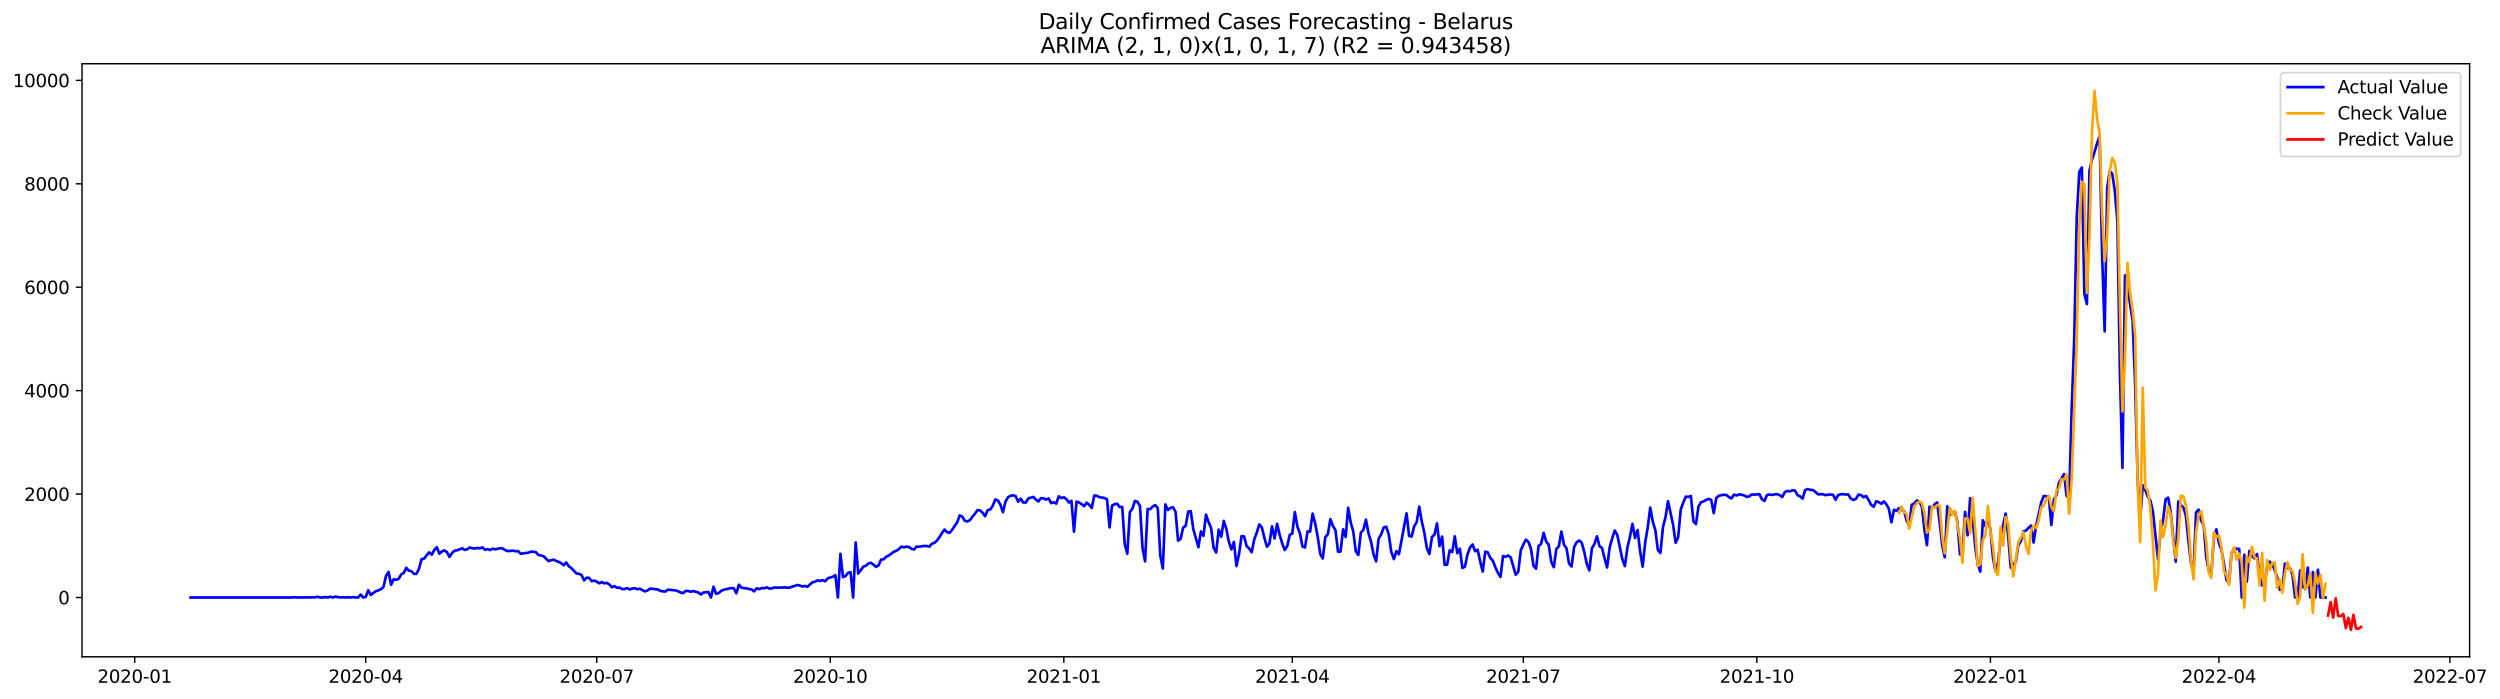 <?xml version="1.0" encoding="utf-8" standalone="no"?>
<!DOCTYPE svg PUBLIC "-//W3C//DTD SVG 1.1//EN"
  "http://www.w3.org/Graphics/SVG/1.1/DTD/svg11.dtd">
<svg xmlns:xlink="http://www.w3.org/1999/xlink" width="1402.268pt" height="392.274pt" viewBox="0 0 1402.268 392.274" xmlns="http://www.w3.org/2000/svg" version="1.1">
 <defs>
  <style type="text/css">*{stroke-linejoin: round; stroke-linecap: butt}</style>
 </defs>
 <g id="figure_1">
  <g id="patch_1">
   <path d="M 0 392.274 
L 1402.268 392.274 
L 1402.268 0 
L 0 0 
z
" style="fill: #ffffff"/>
  </g>
  <g id="axes_1">
   <g id="patch_2">
    <path d="M 46.013 368.396 
L 1385.213 368.396 
L 1385.213 35.755 
L 46.013 35.755 
z
" style="fill: #ffffff"/>
   </g>
   <g id="matplotlib.axis_1">
    <g id="xtick_1">
     <g id="line2d_1">
      <defs>
       <path id="m3633296c41" d="M 0 0 
L 0 3.5 
" style="stroke: #000000; stroke-width: 0.8"/>
      </defs>
      <g>
       <use xlink:href="#m3633296c41" x="75.559" y="368.396" style="stroke: #000000; stroke-width: 0.8"/>
      </g>
     </g>
     <g id="text_1">
      <!-- 2020-01 -->
      <g transform="translate(54.668 382.994)scale(0.1 -0.1)">
       <defs>
        <path id="DejaVuSans-32" d="M 1228 531 
L 3431 531 
L 3431 0 
L 469 0 
L 469 531 
Q 828 903 1448 1529 
Q 2069 2156 2228 2338 
Q 2531 2678 2651 2914 
Q 2772 3150 2772 3378 
Q 2772 3750 2511 3984 
Q 2250 4219 1831 4219 
Q 1534 4219 1204 4116 
Q 875 4013 500 3803 
L 500 4441 
Q 881 4594 1212 4672 
Q 1544 4750 1819 4750 
Q 2544 4750 2975 4387 
Q 3406 4025 3406 3419 
Q 3406 3131 3298 2873 
Q 3191 2616 2906 2266 
Q 2828 2175 2409 1742 
Q 1991 1309 1228 531 
z
" transform="scale(0.016)"/>
        <path id="DejaVuSans-30" d="M 2034 4250 
Q 1547 4250 1301 3770 
Q 1056 3291 1056 2328 
Q 1056 1369 1301 889 
Q 1547 409 2034 409 
Q 2525 409 2770 889 
Q 3016 1369 3016 2328 
Q 3016 3291 2770 3770 
Q 2525 4250 2034 4250 
z
M 2034 4750 
Q 2819 4750 3233 4129 
Q 3647 3509 3647 2328 
Q 3647 1150 3233 529 
Q 2819 -91 2034 -91 
Q 1250 -91 836 529 
Q 422 1150 422 2328 
Q 422 3509 836 4129 
Q 1250 4750 2034 4750 
z
" transform="scale(0.016)"/>
        <path id="DejaVuSans-2d" d="M 313 2009 
L 1997 2009 
L 1997 1497 
L 313 1497 
L 313 2009 
z
" transform="scale(0.016)"/>
        <path id="DejaVuSans-31" d="M 794 531 
L 1825 531 
L 1825 4091 
L 703 3866 
L 703 4441 
L 1819 4666 
L 2450 4666 
L 2450 531 
L 3481 531 
L 3481 0 
L 794 0 
L 794 531 
z
" transform="scale(0.016)"/>
       </defs>
       <use xlink:href="#DejaVuSans-32"/>
       <use xlink:href="#DejaVuSans-30" x="63.623"/>
       <use xlink:href="#DejaVuSans-32" x="127.246"/>
       <use xlink:href="#DejaVuSans-30" x="190.869"/>
       <use xlink:href="#DejaVuSans-2d" x="254.492"/>
       <use xlink:href="#DejaVuSans-30" x="290.576"/>
       <use xlink:href="#DejaVuSans-31" x="354.199"/>
      </g>
     </g>
    </g>
    <g id="xtick_2">
     <g id="line2d_2">
      <g>
       <use xlink:href="#m3633296c41" x="205.136" y="368.396" style="stroke: #000000; stroke-width: 0.8"/>
      </g>
     </g>
     <g id="text_2">
      <!-- 2020-04 -->
      <g transform="translate(184.245 382.994)scale(0.1 -0.1)">
       <defs>
        <path id="DejaVuSans-34" d="M 2419 4116 
L 825 1625 
L 2419 1625 
L 2419 4116 
z
M 2253 4666 
L 3047 4666 
L 3047 1625 
L 3713 1625 
L 3713 1100 
L 3047 1100 
L 3047 0 
L 2419 0 
L 2419 1100 
L 313 1100 
L 313 1709 
L 2253 4666 
z
" transform="scale(0.016)"/>
       </defs>
       <use xlink:href="#DejaVuSans-32"/>
       <use xlink:href="#DejaVuSans-30" x="63.623"/>
       <use xlink:href="#DejaVuSans-32" x="127.246"/>
       <use xlink:href="#DejaVuSans-30" x="190.869"/>
       <use xlink:href="#DejaVuSans-2d" x="254.492"/>
       <use xlink:href="#DejaVuSans-30" x="290.576"/>
       <use xlink:href="#DejaVuSans-34" x="354.199"/>
      </g>
     </g>
    </g>
    <g id="xtick_3">
     <g id="line2d_3">
      <g>
       <use xlink:href="#m3633296c41" x="334.713" y="368.396" style="stroke: #000000; stroke-width: 0.8"/>
      </g>
     </g>
     <g id="text_3">
      <!-- 2020-07 -->
      <g transform="translate(313.822 382.994)scale(0.1 -0.1)">
       <defs>
        <path id="DejaVuSans-37" d="M 525 4666 
L 3525 4666 
L 3525 4397 
L 1831 0 
L 1172 0 
L 2766 4134 
L 525 4134 
L 525 4666 
z
" transform="scale(0.016)"/>
       </defs>
       <use xlink:href="#DejaVuSans-32"/>
       <use xlink:href="#DejaVuSans-30" x="63.623"/>
       <use xlink:href="#DejaVuSans-32" x="127.246"/>
       <use xlink:href="#DejaVuSans-30" x="190.869"/>
       <use xlink:href="#DejaVuSans-2d" x="254.492"/>
       <use xlink:href="#DejaVuSans-30" x="290.576"/>
       <use xlink:href="#DejaVuSans-37" x="354.199"/>
      </g>
     </g>
    </g>
    <g id="xtick_4">
     <g id="line2d_4">
      <g>
       <use xlink:href="#m3633296c41" x="465.714" y="368.396" style="stroke: #000000; stroke-width: 0.8"/>
      </g>
     </g>
     <g id="text_4">
      <!-- 2020-10 -->
      <g transform="translate(444.823 382.994)scale(0.1 -0.1)">
       <use xlink:href="#DejaVuSans-32"/>
       <use xlink:href="#DejaVuSans-30" x="63.623"/>
       <use xlink:href="#DejaVuSans-32" x="127.246"/>
       <use xlink:href="#DejaVuSans-30" x="190.869"/>
       <use xlink:href="#DejaVuSans-2d" x="254.492"/>
       <use xlink:href="#DejaVuSans-31" x="290.576"/>
       <use xlink:href="#DejaVuSans-30" x="354.199"/>
      </g>
     </g>
    </g>
    <g id="xtick_5">
     <g id="line2d_5">
      <g>
       <use xlink:href="#m3633296c41" x="596.715" y="368.396" style="stroke: #000000; stroke-width: 0.8"/>
      </g>
     </g>
     <g id="text_5">
      <!-- 2021-01 -->
      <g transform="translate(575.823 382.994)scale(0.1 -0.1)">
       <use xlink:href="#DejaVuSans-32"/>
       <use xlink:href="#DejaVuSans-30" x="63.623"/>
       <use xlink:href="#DejaVuSans-32" x="127.246"/>
       <use xlink:href="#DejaVuSans-31" x="190.869"/>
       <use xlink:href="#DejaVuSans-2d" x="254.492"/>
       <use xlink:href="#DejaVuSans-30" x="290.576"/>
       <use xlink:href="#DejaVuSans-31" x="354.199"/>
      </g>
     </g>
    </g>
    <g id="xtick_6">
     <g id="line2d_6">
      <g>
       <use xlink:href="#m3633296c41" x="724.868" y="368.396" style="stroke: #000000; stroke-width: 0.8"/>
      </g>
     </g>
     <g id="text_6">
      <!-- 2021-04 -->
      <g transform="translate(703.977 382.994)scale(0.1 -0.1)">
       <use xlink:href="#DejaVuSans-32"/>
       <use xlink:href="#DejaVuSans-30" x="63.623"/>
       <use xlink:href="#DejaVuSans-32" x="127.246"/>
       <use xlink:href="#DejaVuSans-31" x="190.869"/>
       <use xlink:href="#DejaVuSans-2d" x="254.492"/>
       <use xlink:href="#DejaVuSans-30" x="290.576"/>
       <use xlink:href="#DejaVuSans-34" x="354.199"/>
      </g>
     </g>
    </g>
    <g id="xtick_7">
     <g id="line2d_7">
      <g>
       <use xlink:href="#m3633296c41" x="854.445" y="368.396" style="stroke: #000000; stroke-width: 0.8"/>
      </g>
     </g>
     <g id="text_7">
      <!-- 2021-07 -->
      <g transform="translate(833.554 382.994)scale(0.1 -0.1)">
       <use xlink:href="#DejaVuSans-32"/>
       <use xlink:href="#DejaVuSans-30" x="63.623"/>
       <use xlink:href="#DejaVuSans-32" x="127.246"/>
       <use xlink:href="#DejaVuSans-31" x="190.869"/>
       <use xlink:href="#DejaVuSans-2d" x="254.492"/>
       <use xlink:href="#DejaVuSans-30" x="290.576"/>
       <use xlink:href="#DejaVuSans-37" x="354.199"/>
      </g>
     </g>
    </g>
    <g id="xtick_8">
     <g id="line2d_8">
      <g>
       <use xlink:href="#m3633296c41" x="985.446" y="368.396" style="stroke: #000000; stroke-width: 0.8"/>
      </g>
     </g>
     <g id="text_8">
      <!-- 2021-10 -->
      <g transform="translate(964.555 382.994)scale(0.1 -0.1)">
       <use xlink:href="#DejaVuSans-32"/>
       <use xlink:href="#DejaVuSans-30" x="63.623"/>
       <use xlink:href="#DejaVuSans-32" x="127.246"/>
       <use xlink:href="#DejaVuSans-31" x="190.869"/>
       <use xlink:href="#DejaVuSans-2d" x="254.492"/>
       <use xlink:href="#DejaVuSans-31" x="290.576"/>
       <use xlink:href="#DejaVuSans-30" x="354.199"/>
      </g>
     </g>
    </g>
    <g id="xtick_9">
     <g id="line2d_9">
      <g>
       <use xlink:href="#m3633296c41" x="1116.447" y="368.396" style="stroke: #000000; stroke-width: 0.8"/>
      </g>
     </g>
     <g id="text_9">
      <!-- 2022-01 -->
      <g transform="translate(1095.556 382.994)scale(0.1 -0.1)">
       <use xlink:href="#DejaVuSans-32"/>
       <use xlink:href="#DejaVuSans-30" x="63.623"/>
       <use xlink:href="#DejaVuSans-32" x="127.246"/>
       <use xlink:href="#DejaVuSans-32" x="190.869"/>
       <use xlink:href="#DejaVuSans-2d" x="254.492"/>
       <use xlink:href="#DejaVuSans-30" x="290.576"/>
       <use xlink:href="#DejaVuSans-31" x="354.199"/>
      </g>
     </g>
    </g>
    <g id="xtick_10">
     <g id="line2d_10">
      <g>
       <use xlink:href="#m3633296c41" x="1244.6" y="368.396" style="stroke: #000000; stroke-width: 0.8"/>
      </g>
     </g>
     <g id="text_10">
      <!-- 2022-04 -->
      <g transform="translate(1223.709 382.994)scale(0.1 -0.1)">
       <use xlink:href="#DejaVuSans-32"/>
       <use xlink:href="#DejaVuSans-30" x="63.623"/>
       <use xlink:href="#DejaVuSans-32" x="127.246"/>
       <use xlink:href="#DejaVuSans-32" x="190.869"/>
       <use xlink:href="#DejaVuSans-2d" x="254.492"/>
       <use xlink:href="#DejaVuSans-30" x="290.576"/>
       <use xlink:href="#DejaVuSans-34" x="354.199"/>
      </g>
     </g>
    </g>
    <g id="xtick_11">
     <g id="line2d_11">
      <g>
       <use xlink:href="#m3633296c41" x="1374.177" y="368.396" style="stroke: #000000; stroke-width: 0.8"/>
      </g>
     </g>
     <g id="text_11">
      <!-- 2022-07 -->
      <g transform="translate(1353.286 382.994)scale(0.1 -0.1)">
       <use xlink:href="#DejaVuSans-32"/>
       <use xlink:href="#DejaVuSans-30" x="63.623"/>
       <use xlink:href="#DejaVuSans-32" x="127.246"/>
       <use xlink:href="#DejaVuSans-32" x="190.869"/>
       <use xlink:href="#DejaVuSans-2d" x="254.492"/>
       <use xlink:href="#DejaVuSans-30" x="290.576"/>
       <use xlink:href="#DejaVuSans-37" x="354.199"/>
      </g>
     </g>
    </g>
   </g>
   <g id="matplotlib.axis_2">
    <g id="ytick_1">
     <g id="line2d_12">
      <defs>
       <path id="md014b5816e" d="M 0 0 
L -3.5 0 
" style="stroke: #000000; stroke-width: 0.8"/>
      </defs>
      <g>
       <use xlink:href="#md014b5816e" x="46.013" y="335.143" style="stroke: #000000; stroke-width: 0.8"/>
      </g>
     </g>
     <g id="text_12">
      <!-- 0 -->
      <g transform="translate(32.65 338.943)scale(0.1 -0.1)">
       <use xlink:href="#DejaVuSans-30"/>
      </g>
     </g>
    </g>
    <g id="ytick_2">
     <g id="line2d_13">
      <g>
       <use xlink:href="#md014b5816e" x="46.013" y="277.131" style="stroke: #000000; stroke-width: 0.8"/>
      </g>
     </g>
     <g id="text_13">
      <!-- 2000 -->
      <g transform="translate(13.562 280.93)scale(0.1 -0.1)">
       <use xlink:href="#DejaVuSans-32"/>
       <use xlink:href="#DejaVuSans-30" x="63.623"/>
       <use xlink:href="#DejaVuSans-30" x="127.246"/>
       <use xlink:href="#DejaVuSans-30" x="190.869"/>
      </g>
     </g>
    </g>
    <g id="ytick_3">
     <g id="line2d_14">
      <g>
       <use xlink:href="#md014b5816e" x="46.013" y="219.118" style="stroke: #000000; stroke-width: 0.8"/>
      </g>
     </g>
     <g id="text_14">
      <!-- 4000 -->
      <g transform="translate(13.562 222.917)scale(0.1 -0.1)">
       <use xlink:href="#DejaVuSans-34"/>
       <use xlink:href="#DejaVuSans-30" x="63.623"/>
       <use xlink:href="#DejaVuSans-30" x="127.246"/>
       <use xlink:href="#DejaVuSans-30" x="190.869"/>
      </g>
     </g>
    </g>
    <g id="ytick_4">
     <g id="line2d_15">
      <g>
       <use xlink:href="#md014b5816e" x="46.013" y="161.105" style="stroke: #000000; stroke-width: 0.8"/>
      </g>
     </g>
     <g id="text_15">
      <!-- 6000 -->
      <g transform="translate(13.562 164.905)scale(0.1 -0.1)">
       <defs>
        <path id="DejaVuSans-36" d="M 2113 2584 
Q 1688 2584 1439 2293 
Q 1191 2003 1191 1497 
Q 1191 994 1439 701 
Q 1688 409 2113 409 
Q 2538 409 2786 701 
Q 3034 994 3034 1497 
Q 3034 2003 2786 2293 
Q 2538 2584 2113 2584 
z
M 3366 4563 
L 3366 3988 
Q 3128 4100 2886 4159 
Q 2644 4219 2406 4219 
Q 1781 4219 1451 3797 
Q 1122 3375 1075 2522 
Q 1259 2794 1537 2939 
Q 1816 3084 2150 3084 
Q 2853 3084 3261 2657 
Q 3669 2231 3669 1497 
Q 3669 778 3244 343 
Q 2819 -91 2113 -91 
Q 1303 -91 875 529 
Q 447 1150 447 2328 
Q 447 3434 972 4092 
Q 1497 4750 2381 4750 
Q 2619 4750 2861 4703 
Q 3103 4656 3366 4563 
z
" transform="scale(0.016)"/>
       </defs>
       <use xlink:href="#DejaVuSans-36"/>
       <use xlink:href="#DejaVuSans-30" x="63.623"/>
       <use xlink:href="#DejaVuSans-30" x="127.246"/>
       <use xlink:href="#DejaVuSans-30" x="190.869"/>
      </g>
     </g>
    </g>
    <g id="ytick_5">
     <g id="line2d_16">
      <g>
       <use xlink:href="#md014b5816e" x="46.013" y="103.093" style="stroke: #000000; stroke-width: 0.8"/>
      </g>
     </g>
     <g id="text_16">
      <!-- 8000 -->
      <g transform="translate(13.562 106.892)scale(0.1 -0.1)">
       <defs>
        <path id="DejaVuSans-38" d="M 2034 2216 
Q 1584 2216 1326 1975 
Q 1069 1734 1069 1313 
Q 1069 891 1326 650 
Q 1584 409 2034 409 
Q 2484 409 2743 651 
Q 3003 894 3003 1313 
Q 3003 1734 2745 1975 
Q 2488 2216 2034 2216 
z
M 1403 2484 
Q 997 2584 770 2862 
Q 544 3141 544 3541 
Q 544 4100 942 4425 
Q 1341 4750 2034 4750 
Q 2731 4750 3128 4425 
Q 3525 4100 3525 3541 
Q 3525 3141 3298 2862 
Q 3072 2584 2669 2484 
Q 3125 2378 3379 2068 
Q 3634 1759 3634 1313 
Q 3634 634 3220 271 
Q 2806 -91 2034 -91 
Q 1263 -91 848 271 
Q 434 634 434 1313 
Q 434 1759 690 2068 
Q 947 2378 1403 2484 
z
M 1172 3481 
Q 1172 3119 1398 2916 
Q 1625 2713 2034 2713 
Q 2441 2713 2670 2916 
Q 2900 3119 2900 3481 
Q 2900 3844 2670 4047 
Q 2441 4250 2034 4250 
Q 1625 4250 1398 4047 
Q 1172 3844 1172 3481 
z
" transform="scale(0.016)"/>
       </defs>
       <use xlink:href="#DejaVuSans-38"/>
       <use xlink:href="#DejaVuSans-30" x="63.623"/>
       <use xlink:href="#DejaVuSans-30" x="127.246"/>
       <use xlink:href="#DejaVuSans-30" x="190.869"/>
      </g>
     </g>
    </g>
    <g id="ytick_6">
     <g id="line2d_17">
      <g>
       <use xlink:href="#md014b5816e" x="46.013" y="45.08" style="stroke: #000000; stroke-width: 0.8"/>
      </g>
     </g>
     <g id="text_17">
      <!-- 10000 -->
      <g transform="translate(7.2 48.879)scale(0.1 -0.1)">
       <use xlink:href="#DejaVuSans-31"/>
       <use xlink:href="#DejaVuSans-30" x="63.623"/>
       <use xlink:href="#DejaVuSans-30" x="127.246"/>
       <use xlink:href="#DejaVuSans-30" x="190.869"/>
       <use xlink:href="#DejaVuSans-30" x="254.492"/>
      </g>
     </g>
    </g>
   </g>
   <g id="line2d_18">
    <path d="M 106.885 335.143 
L 163.842 335.143 
L 165.266 334.998 
L 166.69 335.143 
L 176.657 335.056 
L 178.081 334.708 
L 179.505 335.143 
L 180.929 335.143 
L 182.353 334.882 
L 183.777 335.143 
L 185.201 334.708 
L 186.625 335.143 
L 188.049 334.621 
L 189.473 334.94 
L 190.897 335.143 
L 192.321 334.998 
L 193.745 335.143 
L 195.168 334.998 
L 196.592 335.143 
L 198.016 334.911 
L 199.44 335.143 
L 200.864 335.143 
L 202.288 333.461 
L 203.712 335.143 
L 205.136 334.824 
L 206.56 331.054 
L 207.984 333.78 
L 209.408 332.562 
L 210.832 331.605 
L 212.256 331.141 
L 213.679 330.473 
L 215.103 329.197 
L 216.527 322.961 
L 217.951 320.785 
L 219.375 328.037 
L 220.799 324.933 
L 222.223 325.252 
L 223.647 324.643 
L 225.071 322.178 
L 226.495 321.336 
L 227.919 318.465 
L 229.343 320.118 
L 230.767 320.35 
L 232.19 321.888 
L 233.614 321.83 
L 235.038 318.958 
L 236.462 313.65 
L 237.886 313.36 
L 239.31 311.445 
L 240.734 309.821 
L 242.158 311.184 
L 243.582 308.487 
L 245.006 306.92 
L 246.43 310.604 
L 247.854 309.328 
L 249.278 308.719 
L 250.701 309.705 
L 252.125 312.403 
L 253.549 310.169 
L 254.973 308.893 
L 256.397 308.661 
L 259.245 307.558 
L 260.669 308.429 
L 262.093 308.081 
L 263.517 307.094 
L 264.941 307.529 
L 266.365 307.674 
L 267.789 307.355 
L 269.212 307.558 
L 270.636 307.036 
L 272.06 308.4 
L 273.484 307.994 
L 274.908 308.516 
L 276.332 307.733 
L 277.756 308.11 
L 279.18 307.849 
L 280.604 307.471 
L 282.028 307.703 
L 283.452 308.603 
L 284.876 309.125 
L 287.724 308.864 
L 289.147 309.212 
L 290.571 309.096 
L 291.995 310.575 
L 293.419 310.43 
L 294.843 310.169 
L 296.267 310.053 
L 297.691 309.415 
L 300.539 309.647 
L 301.963 311.271 
L 304.811 311.909 
L 307.658 314.723 
L 309.082 314.23 
L 310.506 313.911 
L 311.93 314.636 
L 313.354 315.158 
L 314.778 315.912 
L 316.202 317.015 
L 317.626 315.535 
L 319.05 317.653 
L 320.474 318.639 
L 323.322 321.685 
L 324.746 321.859 
L 326.169 322.468 
L 327.593 325.542 
L 329.017 324.063 
L 330.441 324.121 
L 331.865 326.006 
L 333.289 325.629 
L 334.713 326.268 
L 336.137 327.196 
L 337.561 326.471 
L 338.985 327.225 
L 340.409 326.906 
L 341.833 327.892 
L 343.257 329.371 
L 344.68 328.733 
L 346.104 329.719 
L 347.528 329.545 
L 348.952 330.415 
L 350.376 330.357 
L 351.8 329.864 
L 353.224 330.648 
L 354.648 330.096 
L 356.072 329.922 
L 357.496 330.531 
L 358.92 330.183 
L 360.344 331.025 
L 361.768 331.721 
L 363.191 331.228 
L 364.615 330.125 
L 368.887 330.618 
L 370.311 331.373 
L 371.735 331.692 
L 373.159 331.808 
L 374.583 330.735 
L 378.855 331.141 
L 380.279 331.634 
L 381.702 332.272 
L 383.126 332.707 
L 384.55 331.489 
L 385.974 331.46 
L 387.398 331.924 
L 388.822 331.547 
L 391.67 332.33 
L 393.094 333.461 
L 394.518 332.33 
L 397.366 332.098 
L 398.79 335.143 
L 400.213 329.11 
L 401.637 333.026 
L 403.061 332.707 
L 404.485 331.431 
L 405.909 330.822 
L 410.181 329.835 
L 411.605 330.009 
L 413.029 332.765 
L 414.453 327.979 
L 415.877 329.603 
L 417.301 329.893 
L 418.724 330.009 
L 420.148 330.386 
L 421.572 330.618 
L 422.996 331.692 
L 424.42 329.951 
L 425.844 330.473 
L 427.268 329.835 
L 428.692 329.98 
L 430.116 329.458 
L 431.54 330.154 
L 432.964 330.009 
L 434.388 329.516 
L 435.812 329.661 
L 437.235 329.545 
L 438.659 329.603 
L 440.083 329.4 
L 441.507 329.719 
L 442.931 329.574 
L 444.355 329.023 
L 445.779 328.646 
L 447.203 328.095 
L 448.627 328.443 
L 450.051 328.965 
L 451.475 328.646 
L 452.899 329.168 
L 454.323 327.805 
L 455.746 326.616 
L 457.17 326.268 
L 458.594 325.513 
L 460.018 325.861 
L 461.442 325.368 
L 462.866 326.035 
L 464.29 324.382 
L 467.138 323.483 
L 468.562 322.642 
L 469.986 335.143 
L 471.41 310.662 
L 472.834 323.715 
L 474.257 323.106 
L 475.681 321.307 
L 477.105 320.959 
L 478.529 335.143 
L 479.953 304.31 
L 481.377 321.685 
L 482.801 319.886 
L 484.225 317.827 
L 485.649 317.363 
L 487.073 316.057 
L 488.497 315.68 
L 489.921 316.724 
L 491.345 317.972 
L 492.768 317.189 
L 494.192 313.882 
L 495.616 313.737 
L 497.04 312.316 
L 498.464 311.619 
L 499.888 310.633 
L 501.312 309.502 
L 502.736 308.98 
L 504.16 307.994 
L 505.584 306.601 
L 507.008 307.007 
L 508.432 306.63 
L 509.856 306.804 
L 511.279 307.849 
L 512.703 308.197 
L 514.127 306.601 
L 515.551 306.659 
L 518.399 306.224 
L 519.823 306.253 
L 521.247 306.63 
L 522.671 305.035 
L 524.095 304.484 
L 525.519 303.295 
L 526.943 301.293 
L 528.367 298.944 
L 529.79 297 
L 531.214 298.508 
L 532.638 298.857 
L 534.062 297.174 
L 536.91 292.881 
L 538.334 289.081 
L 539.758 289.778 
L 541.182 292.127 
L 542.606 292.475 
L 544.03 291.75 
L 545.454 289.807 
L 546.878 288.124 
L 548.301 286.094 
L 549.725 286.297 
L 551.149 287.602 
L 552.573 289.546 
L 553.997 286.152 
L 555.421 285.804 
L 556.845 283.686 
L 558.269 280.147 
L 559.693 280.67 
L 561.117 283.048 
L 562.541 287.312 
L 563.965 281.453 
L 565.389 278.9 
L 566.812 278.088 
L 568.236 277.856 
L 569.66 278.262 
L 571.084 281.395 
L 572.508 279.712 
L 573.932 281.83 
L 575.356 281.946 
L 576.78 279.538 
L 579.628 278.755 
L 581.052 280.234 
L 582.476 281.25 
L 583.9 279.393 
L 585.324 279.538 
L 586.747 280.234 
L 588.171 279.567 
L 589.595 282.207 
L 591.019 281.743 
L 592.443 282.468 
L 593.867 278.378 
L 595.291 279.364 
L 596.715 278.9 
L 598.139 279.973 
L 599.563 281.859 
L 600.987 280.931 
L 602.411 298.218 
L 603.835 281.366 
L 605.258 281.83 
L 606.682 282.787 
L 608.106 283.889 
L 609.53 281.975 
L 610.954 283.164 
L 612.378 284.934 
L 613.802 277.943 
L 615.226 278.088 
L 616.65 278.842 
L 619.498 279.335 
L 620.922 280.06 
L 622.346 295.811 
L 623.769 283.57 
L 625.193 282.816 
L 626.617 282.555 
L 628.041 284.44 
L 629.465 284.324 
L 630.889 305.441 
L 632.313 310.575 
L 633.737 287.254 
L 635.161 285.311 
L 636.585 280.989 
L 638.009 281.424 
L 639.433 283.918 
L 640.857 307.326 
L 642.28 314.868 
L 643.704 285.514 
L 645.128 285.601 
L 646.552 284.121 
L 647.976 283.309 
L 649.4 284.905 
L 650.824 311.706 
L 652.248 318.871 
L 653.672 282.961 
L 655.096 286.065 
L 656.52 284.876 
L 657.944 284.527 
L 659.368 287.051 
L 660.791 303.237 
L 662.215 302.25 
L 663.639 295.927 
L 665.063 294.941 
L 666.487 286.906 
L 667.911 286.761 
L 669.335 296.797 
L 672.183 306.949 
L 673.607 298.044 
L 675.031 300.597 
L 676.455 288.675 
L 677.879 292.823 
L 679.302 296.072 
L 680.726 307.268 
L 682.15 309.937 
L 683.574 297.116 
L 684.998 301.09 
L 686.422 292.156 
L 687.846 296.594 
L 689.27 303.846 
L 690.694 308.168 
L 692.118 304.02 
L 693.542 317.479 
L 694.966 310.865 
L 696.39 300.742 
L 697.813 300.858 
L 699.237 306.282 
L 700.661 307.674 
L 702.085 309.734 
L 703.509 302.54 
L 704.933 298.77 
L 706.357 294.129 
L 707.781 295.84 
L 709.205 301.728 
L 710.629 306.63 
L 712.053 304.803 
L 713.477 295.173 
L 714.901 302.047 
L 716.324 293.809 
L 717.748 299.959 
L 719.172 304.687 
L 720.596 308.516 
L 722.02 306.282 
L 723.444 299.959 
L 724.868 299.292 
L 726.292 287.254 
L 727.716 295.376 
L 729.14 299.205 
L 730.564 306.543 
L 731.988 307.065 
L 733.412 298.073 
L 734.835 298.247 
L 736.259 288.095 
L 737.683 293.577 
L 739.107 301.061 
L 740.531 310.691 
L 741.955 313.273 
L 743.379 301.322 
L 744.803 299.698 
L 746.227 291.17 
L 747.651 294.999 
L 749.075 297.435 
L 750.499 309.415 
L 751.923 309.386 
L 753.346 296.913 
L 754.77 301.206 
L 756.194 284.817 
L 757.618 292.997 
L 759.042 298.131 
L 760.466 309.154 
L 761.89 311.271 
L 763.314 298.741 
L 764.738 297.174 
L 766.162 291.489 
L 767.586 299.06 
L 769.01 303.788 
L 770.434 310.952 
L 771.857 314.926 
L 773.281 302.134 
L 774.705 299.785 
L 776.129 295.869 
L 777.553 295.434 
L 778.977 299.93 
L 780.401 309.647 
L 781.825 313.621 
L 783.249 309.154 
L 784.673 310.865 
L 787.521 295.608 
L 788.945 287.95 
L 790.368 300.597 
L 791.792 300.945 
L 793.216 295.173 
L 794.64 292.881 
L 796.064 284.208 
L 797.488 292.475 
L 798.912 298.828 
L 800.336 307.5 
L 801.76 310.778 
L 803.184 301.235 
L 804.608 299.872 
L 806.032 293.548 
L 807.456 306.369 
L 808.879 300.974 
L 810.303 316.811 
L 811.727 316.695 
L 813.151 308.603 
L 814.575 309.647 
L 815.999 300.829 
L 817.423 310.285 
L 818.847 307.791 
L 820.271 318.61 
L 821.695 317.827 
L 823.119 310.952 
L 824.543 307.123 
L 825.967 305.383 
L 827.39 309.183 
L 828.814 308.371 
L 830.238 314.926 
L 831.662 320.611 
L 833.086 309.415 
L 834.51 309.821 
L 835.934 312.983 
L 837.358 314.52 
L 838.782 318.262 
L 840.206 321.365 
L 841.63 323.599 
L 843.054 311.88 
L 844.478 312.345 
L 845.901 311.561 
L 847.325 312.577 
L 850.173 322.352 
L 851.597 320.785 
L 853.021 308.632 
L 854.445 305.47 
L 855.869 302.714 
L 857.293 303.933 
L 858.717 307.762 
L 860.141 317.334 
L 861.565 318.987 
L 862.989 306.195 
L 864.413 305.122 
L 865.836 298.886 
L 867.26 303.759 
L 868.684 305.557 
L 870.108 315.158 
L 871.532 318.146 
L 872.956 307.878 
L 874.38 306.398 
L 875.804 298.131 
L 877.228 305.528 
L 878.652 307.5 
L 880.076 316.057 
L 881.5 317.74 
L 882.924 306.862 
L 884.347 304.136 
L 885.771 303.15 
L 887.195 304.368 
L 888.619 309.618 
L 890.043 316.347 
L 891.467 319.915 
L 892.891 307.587 
L 894.315 305.18 
L 895.739 300.8 
L 897.163 306.369 
L 898.587 307.355 
L 900.011 313.215 
L 901.435 318.291 
L 902.858 307.094 
L 904.282 301.989 
L 905.706 297.58 
L 907.13 299.959 
L 909.978 313.621 
L 911.402 317.537 
L 912.826 307.123 
L 914.25 301.061 
L 915.674 293.809 
L 917.098 301.757 
L 918.522 297.29 
L 919.946 309.212 
L 921.369 317.827 
L 922.793 304.368 
L 924.217 295.84 
L 925.641 284.73 
L 927.065 292.591 
L 928.489 297.377 
L 929.913 308.516 
L 931.337 310.198 
L 932.761 295.782 
L 934.185 290.155 
L 935.609 281.134 
L 938.457 294.39 
L 939.88 304.455 
L 941.304 301.264 
L 942.728 285.862 
L 944.152 281.888 
L 945.576 278.581 
L 947 278.697 
L 948.424 278.204 
L 949.848 292.417 
L 951.272 293.983 
L 952.696 284.092 
L 954.12 281.714 
L 955.544 281.221 
L 956.968 280.409 
L 958.391 279.828 
L 959.815 280.38 
L 961.239 287.863 
L 962.663 279.364 
L 964.087 278.088 
L 965.511 277.74 
L 966.935 277.537 
L 968.359 277.653 
L 969.783 278.842 
L 971.207 279.538 
L 972.631 277.45 
L 974.055 277.914 
L 975.479 277.305 
L 976.902 277.508 
L 978.326 277.885 
L 979.75 278.697 
L 981.174 278.436 
L 982.598 277.334 
L 984.022 277.45 
L 986.87 277.189 
L 988.294 280.06 
L 989.718 280.989 
L 991.142 277.624 
L 992.566 277.392 
L 993.99 277.624 
L 995.413 277.276 
L 996.837 277.189 
L 998.261 277.74 
L 999.685 278.784 
L 1001.109 276.029 
L 1002.533 275.39 
L 1003.957 275.622 
L 1005.381 275.013 
L 1006.805 275.158 
L 1008.229 277.682 
L 1009.653 278.407 
L 1011.077 279.654 
L 1012.501 274.926 
L 1013.924 274.317 
L 1015.348 274.752 
L 1016.772 274.839 
L 1018.196 275.855 
L 1019.62 277.218 
L 1021.044 277.276 
L 1022.468 277.189 
L 1023.892 277.74 
L 1025.316 277.479 
L 1026.74 277.363 
L 1028.164 277.566 
L 1029.588 280.322 
L 1031.012 277.74 
L 1032.435 277.247 
L 1033.859 277.189 
L 1035.283 277.392 
L 1036.707 277.334 
L 1038.131 279.683 
L 1039.555 280.409 
L 1040.979 279.886 
L 1042.403 277.45 
L 1043.827 277.682 
L 1045.251 278.9 
L 1046.675 278.175 
L 1048.099 280.438 
L 1049.523 283.135 
L 1050.946 284.266 
L 1052.37 281.134 
L 1053.794 281.656 
L 1055.218 282.584 
L 1056.642 281.221 
L 1058.066 282.816 
L 1059.49 285.456 
L 1060.914 292.997 
L 1062.338 285.92 
L 1063.762 286.587 
L 1065.186 284.992 
L 1066.61 285.949 
L 1068.034 286.674 
L 1069.457 292.098 
L 1070.881 294.68 
L 1072.305 283.164 
L 1073.729 282.41 
L 1075.153 280.728 
L 1076.577 281.424 
L 1078.001 284.179 
L 1079.425 297.087 
L 1080.849 305.789 
L 1082.273 284.208 
L 1083.697 284.73 
L 1085.121 282.903 
L 1086.545 281.859 
L 1087.968 292.968 
L 1089.392 305.818 
L 1090.816 312.577 
L 1092.24 283.947 
L 1093.664 288.849 
L 1095.088 287.457 
L 1096.512 287.138 
L 1097.936 292.91 
L 1099.36 310.952 
L 1100.784 311.01 
L 1102.208 287.167 
L 1103.632 300.249 
L 1105.056 279.422 
L 1106.479 290.793 
L 1107.903 306.63 
L 1109.327 316.521 
L 1110.751 320.611 
L 1112.175 291.837 
L 1113.599 295.115 
L 1115.023 291.344 
L 1116.447 297.116 
L 1117.871 312.78 
L 1119.295 320.437 
L 1120.719 315.564 
L 1122.143 302.279 
L 1123.567 294.535 
L 1124.99 288.066 
L 1126.414 300.8 
L 1127.838 318.407 
L 1129.262 316.579 
L 1130.686 315.1 
L 1132.11 305.847 
L 1133.534 303.498 
L 1134.958 298.044 
L 1136.382 297.638 
L 1137.806 296.043 
L 1139.23 294.796 
L 1140.654 304.281 
L 1142.078 294.912 
L 1144.925 281.888 
L 1146.349 278.175 
L 1147.773 278.378 
L 1149.197 278.755 
L 1150.621 294.448 
L 1152.045 280.118 
L 1153.469 277.885 
L 1154.893 270.72 
L 1157.741 265.905 
L 1159.165 278.146 
L 1160.589 279.509 
L 1162.013 229.734 
L 1163.436 190.402 
L 1164.86 121.947 
L 1166.284 96.392 
L 1167.708 93.956 
L 1169.132 164.905 
L 1170.556 170.562 
L 1171.98 95.725 
L 1173.404 89.663 
L 1174.828 85.37 
L 1176.252 80.381 
L 1177.676 76.378 
L 1179.1 143.557 
L 1180.524 185.877 
L 1181.947 105.442 
L 1183.371 95.899 
L 1184.795 97.466 
L 1186.219 107.27 
L 1187.643 123.89 
L 1189.067 208.531 
L 1190.491 262.425 
L 1191.915 154.434 
L 1193.339 161.222 
L 1196.187 179.815 
L 1197.611 215.202 
L 1199.035 269.357 
L 1200.458 290.851 
L 1201.882 272.229 
L 1203.306 274.723 
L 1204.73 278.61 
L 1206.154 280.728 
L 1207.578 286.935 
L 1210.426 313.621 
L 1211.85 299.234 
L 1213.274 291.721 
L 1214.698 280.06 
L 1216.122 279.132 
L 1217.546 287.167 
L 1220.393 315.042 
L 1221.817 281.25 
L 1223.241 283.251 
L 1224.665 284.614 
L 1226.089 289.371 
L 1227.513 303.614 
L 1228.937 315.506 
L 1230.361 320.756 
L 1231.785 287.37 
L 1233.209 285.862 
L 1234.633 291.982 
L 1236.057 294.419 
L 1237.48 312.403 
L 1238.904 319.886 
L 1240.328 322.294 
L 1241.752 301.96 
L 1243.176 296.913 
L 1244.6 304.716 
L 1246.024 308.429 
L 1247.448 316.434 
L 1248.872 325.513 
L 1250.296 326.616 
L 1251.72 309.908 
L 1253.144 308.661 
L 1254.568 307.733 
L 1255.991 307.878 
L 1257.415 335.143 
L 1258.839 311.155 
L 1260.263 326.239 
L 1261.687 309.067 
L 1263.111 311.967 
L 1264.535 313.157 
L 1265.959 310.778 
L 1267.383 322.613 
L 1268.807 328.298 
L 1270.231 327.979 
L 1271.655 317.595 
L 1273.079 314.984 
L 1274.502 316.434 
L 1275.926 319.828 
L 1277.35 324.15 
L 1278.774 330.822 
L 1280.198 330.648 
L 1281.622 316.115 
L 1283.046 318.523 
L 1284.47 318.813 
L 1285.894 322.497 
L 1287.318 335.143 
L 1288.742 335.143 
L 1290.166 319.973 
L 1291.59 329.284 
L 1293.013 329.661 
L 1294.437 318.349 
L 1295.861 335.143 
L 1297.285 320.843 
L 1298.709 335.143 
L 1300.133 319.596 
L 1301.557 335.143 
L 1304.405 335.143 
L 1304.405 335.143 
" clip-path="url(#p8365d692de)" style="fill: none; stroke: #0000ff; stroke-width: 1.5; stroke-linecap: square"/>
   </g>
   <g id="line2d_19">
    <path d="M 1065.186 287.697 
L 1066.61 284.19 
L 1068.034 287.297 
L 1069.457 288.425 
L 1070.881 296.555 
L 1072.305 289.865 
L 1073.729 284.167 
L 1075.153 282.264 
L 1076.577 281.29 
L 1078.001 282.141 
L 1079.425 287.617 
L 1080.849 298.776 
L 1082.273 296.927 
L 1083.697 284.01 
L 1085.121 284.77 
L 1086.545 283.348 
L 1087.968 283.761 
L 1089.392 300.95 
L 1090.816 310.361 
L 1093.664 284.849 
L 1095.088 288.588 
L 1096.512 286.513 
L 1099.36 302.118 
L 1100.784 315.63 
L 1102.208 290.843 
L 1103.632 290.799 
L 1105.056 299.026 
L 1106.479 279.277 
L 1107.903 296.634 
L 1109.327 317.411 
L 1110.751 316.606 
L 1112.175 302.911 
L 1113.599 300.471 
L 1115.023 283.758 
L 1116.447 298.054 
L 1117.871 306.666 
L 1119.295 320.718 
L 1120.719 322.592 
L 1122.143 295.644 
L 1123.567 306.032 
L 1124.99 289.971 
L 1126.414 293.823 
L 1127.838 311.741 
L 1129.262 323.382 
L 1132.11 304.155 
L 1133.534 301.647 
L 1134.958 298.529 
L 1136.382 306.37 
L 1137.806 310.691 
L 1139.23 297.577 
L 1140.654 294.799 
L 1142.078 296.212 
L 1143.501 291.92 
L 1144.925 284.516 
L 1146.349 283.695 
L 1147.773 279.947 
L 1149.197 278.139 
L 1150.621 284.209 
L 1152.045 286.846 
L 1153.469 275.214 
L 1154.893 273.921 
L 1156.317 268.688 
L 1157.741 268.985 
L 1159.165 266.178 
L 1160.589 288.088 
L 1162.013 269.102 
L 1164.86 190.847 
L 1166.284 126.852 
L 1167.708 101.895 
L 1169.132 103.444 
L 1170.556 164.316 
L 1171.98 133.293 
L 1173.404 73.924 
L 1174.828 50.876 
L 1176.252 66.261 
L 1177.676 74.78 
L 1179.1 119.166 
L 1180.524 146.372 
L 1181.947 131.461 
L 1183.371 95.687 
L 1184.795 88.579 
L 1186.219 91.213 
L 1187.643 102.713 
L 1189.067 169.398 
L 1190.491 230.79 
L 1191.915 200.649 
L 1193.339 147.512 
L 1194.763 164.142 
L 1196.187 173.883 
L 1197.611 188.075 
L 1199.035 272.566 
L 1200.458 304.107 
L 1201.882 217.435 
L 1203.306 273.395 
L 1204.73 275.336 
L 1206.154 284.916 
L 1207.578 303.889 
L 1209.002 331.128 
L 1210.426 322.697 
L 1211.85 292.001 
L 1213.274 301.218 
L 1214.698 294.641 
L 1216.122 284.079 
L 1217.546 288.461 
L 1218.969 303.11 
L 1220.393 312.902 
L 1221.817 302.044 
L 1223.241 278.031 
L 1224.665 278.432 
L 1226.089 283.538 
L 1227.513 294.627 
L 1228.937 314.019 
L 1230.361 325.014 
L 1231.785 298.472 
L 1233.209 288.841 
L 1234.633 286.602 
L 1236.057 294.629 
L 1237.48 303.472 
L 1238.904 321.117 
L 1240.328 324.208 
L 1241.752 298.614 
L 1243.176 301.18 
L 1244.6 300.4 
L 1246.024 306.831 
L 1247.448 320.415 
L 1248.872 322.621 
L 1250.296 328.088 
L 1251.72 309.968 
L 1253.144 306.876 
L 1254.568 313.882 
L 1255.991 310.458 
L 1257.415 315.582 
L 1258.839 340.805 
L 1260.263 312.039 
L 1261.687 315.29 
L 1263.111 306.728 
L 1264.535 312.527 
L 1265.959 313.29 
L 1267.383 328.382 
L 1268.807 310.053 
L 1270.231 336.997 
L 1271.655 314.233 
L 1273.079 319.818 
L 1274.502 315.788 
L 1275.926 315.447 
L 1277.35 329.738 
L 1278.774 325.06 
L 1280.198 332.518 
L 1281.622 321.77 
L 1283.046 315.296 
L 1284.47 319.875 
L 1285.894 320.306 
L 1287.318 326.882 
L 1288.742 338.7 
L 1290.166 334.791 
L 1291.59 310.964 
L 1293.013 330.824 
L 1294.437 328.32 
L 1295.861 321.556 
L 1297.285 343.767 
L 1298.709 321.517 
L 1300.133 327.434 
L 1301.557 322.442 
L 1302.981 335.543 
L 1304.405 327.433 
L 1304.405 327.433 
" clip-path="url(#p8365d692de)" style="fill: none; stroke: #ffa500; stroke-width: 1.5; stroke-linecap: square"/>
   </g>
   <g id="line2d_20">
    <path d="M 1305.829 345.295 
L 1307.253 337.699 
L 1308.677 346.416 
L 1310.101 335.57 
L 1311.524 345.499 
L 1312.948 345.575 
L 1314.372 344.37 
L 1315.796 352.311 
L 1317.22 346.516 
L 1318.644 353.276 
L 1320.068 344.843 
L 1321.492 352.556 
L 1322.916 352.615 
L 1324.34 351.679 
" clip-path="url(#p8365d692de)" style="fill: none; stroke: #ff0000; stroke-width: 1.5; stroke-linecap: square"/>
   </g>
   <g id="patch_3">
    <path d="M 46.013 368.396 
L 46.013 35.755 
" style="fill: none; stroke: #000000; stroke-width: 0.8; stroke-linejoin: miter; stroke-linecap: square"/>
   </g>
   <g id="patch_4">
    <path d="M 1385.213 368.396 
L 1385.213 35.755 
" style="fill: none; stroke: #000000; stroke-width: 0.8; stroke-linejoin: miter; stroke-linecap: square"/>
   </g>
   <g id="patch_5">
    <path d="M 46.013 368.396 
L 1385.213 368.396 
" style="fill: none; stroke: #000000; stroke-width: 0.8; stroke-linejoin: miter; stroke-linecap: square"/>
   </g>
   <g id="patch_6">
    <path d="M 46.013 35.755 
L 1385.213 35.755 
" style="fill: none; stroke: #000000; stroke-width: 0.8; stroke-linejoin: miter; stroke-linecap: square"/>
   </g>
   <g id="text_18">
    <!-- Daily Confirmed Cases Forecasting - Belarus -->
    <g transform="translate(582.565 16.318)scale(0.12 -0.12)">
     <defs>
      <path id="DejaVuSans-44" d="M 1259 4147 
L 1259 519 
L 2022 519 
Q 2988 519 3436 956 
Q 3884 1394 3884 2338 
Q 3884 3275 3436 3711 
Q 2988 4147 2022 4147 
L 1259 4147 
z
M 628 4666 
L 1925 4666 
Q 3281 4666 3915 4102 
Q 4550 3538 4550 2338 
Q 4550 1131 3912 565 
Q 3275 0 1925 0 
L 628 0 
L 628 4666 
z
" transform="scale(0.016)"/>
      <path id="DejaVuSans-61" d="M 2194 1759 
Q 1497 1759 1228 1600 
Q 959 1441 959 1056 
Q 959 750 1161 570 
Q 1363 391 1709 391 
Q 2188 391 2477 730 
Q 2766 1069 2766 1631 
L 2766 1759 
L 2194 1759 
z
M 3341 1997 
L 3341 0 
L 2766 0 
L 2766 531 
Q 2569 213 2275 61 
Q 1981 -91 1556 -91 
Q 1019 -91 701 211 
Q 384 513 384 1019 
Q 384 1609 779 1909 
Q 1175 2209 1959 2209 
L 2766 2209 
L 2766 2266 
Q 2766 2663 2505 2880 
Q 2244 3097 1772 3097 
Q 1472 3097 1187 3025 
Q 903 2953 641 2809 
L 641 3341 
Q 956 3463 1253 3523 
Q 1550 3584 1831 3584 
Q 2591 3584 2966 3190 
Q 3341 2797 3341 1997 
z
" transform="scale(0.016)"/>
      <path id="DejaVuSans-69" d="M 603 3500 
L 1178 3500 
L 1178 0 
L 603 0 
L 603 3500 
z
M 603 4863 
L 1178 4863 
L 1178 4134 
L 603 4134 
L 603 4863 
z
" transform="scale(0.016)"/>
      <path id="DejaVuSans-6c" d="M 603 4863 
L 1178 4863 
L 1178 0 
L 603 0 
L 603 4863 
z
" transform="scale(0.016)"/>
      <path id="DejaVuSans-79" d="M 2059 -325 
Q 1816 -950 1584 -1140 
Q 1353 -1331 966 -1331 
L 506 -1331 
L 506 -850 
L 844 -850 
Q 1081 -850 1212 -737 
Q 1344 -625 1503 -206 
L 1606 56 
L 191 3500 
L 800 3500 
L 1894 763 
L 2988 3500 
L 3597 3500 
L 2059 -325 
z
" transform="scale(0.016)"/>
      <path id="DejaVuSans-20" transform="scale(0.016)"/>
      <path id="DejaVuSans-43" d="M 4122 4306 
L 4122 3641 
Q 3803 3938 3442 4084 
Q 3081 4231 2675 4231 
Q 1875 4231 1450 3742 
Q 1025 3253 1025 2328 
Q 1025 1406 1450 917 
Q 1875 428 2675 428 
Q 3081 428 3442 575 
Q 3803 722 4122 1019 
L 4122 359 
Q 3791 134 3420 21 
Q 3050 -91 2638 -91 
Q 1578 -91 968 557 
Q 359 1206 359 2328 
Q 359 3453 968 4101 
Q 1578 4750 2638 4750 
Q 3056 4750 3426 4639 
Q 3797 4528 4122 4306 
z
" transform="scale(0.016)"/>
      <path id="DejaVuSans-6f" d="M 1959 3097 
Q 1497 3097 1228 2736 
Q 959 2375 959 1747 
Q 959 1119 1226 758 
Q 1494 397 1959 397 
Q 2419 397 2687 759 
Q 2956 1122 2956 1747 
Q 2956 2369 2687 2733 
Q 2419 3097 1959 3097 
z
M 1959 3584 
Q 2709 3584 3137 3096 
Q 3566 2609 3566 1747 
Q 3566 888 3137 398 
Q 2709 -91 1959 -91 
Q 1206 -91 779 398 
Q 353 888 353 1747 
Q 353 2609 779 3096 
Q 1206 3584 1959 3584 
z
" transform="scale(0.016)"/>
      <path id="DejaVuSans-6e" d="M 3513 2113 
L 3513 0 
L 2938 0 
L 2938 2094 
Q 2938 2591 2744 2837 
Q 2550 3084 2163 3084 
Q 1697 3084 1428 2787 
Q 1159 2491 1159 1978 
L 1159 0 
L 581 0 
L 581 3500 
L 1159 3500 
L 1159 2956 
Q 1366 3272 1645 3428 
Q 1925 3584 2291 3584 
Q 2894 3584 3203 3211 
Q 3513 2838 3513 2113 
z
" transform="scale(0.016)"/>
      <path id="DejaVuSans-66" d="M 2375 4863 
L 2375 4384 
L 1825 4384 
Q 1516 4384 1395 4259 
Q 1275 4134 1275 3809 
L 1275 3500 
L 2222 3500 
L 2222 3053 
L 1275 3053 
L 1275 0 
L 697 0 
L 697 3053 
L 147 3053 
L 147 3500 
L 697 3500 
L 697 3744 
Q 697 4328 969 4595 
Q 1241 4863 1831 4863 
L 2375 4863 
z
" transform="scale(0.016)"/>
      <path id="DejaVuSans-72" d="M 2631 2963 
Q 2534 3019 2420 3045 
Q 2306 3072 2169 3072 
Q 1681 3072 1420 2755 
Q 1159 2438 1159 1844 
L 1159 0 
L 581 0 
L 581 3500 
L 1159 3500 
L 1159 2956 
Q 1341 3275 1631 3429 
Q 1922 3584 2338 3584 
Q 2397 3584 2469 3576 
Q 2541 3569 2628 3553 
L 2631 2963 
z
" transform="scale(0.016)"/>
      <path id="DejaVuSans-6d" d="M 3328 2828 
Q 3544 3216 3844 3400 
Q 4144 3584 4550 3584 
Q 5097 3584 5394 3201 
Q 5691 2819 5691 2113 
L 5691 0 
L 5113 0 
L 5113 2094 
Q 5113 2597 4934 2840 
Q 4756 3084 4391 3084 
Q 3944 3084 3684 2787 
Q 3425 2491 3425 1978 
L 3425 0 
L 2847 0 
L 2847 2094 
Q 2847 2600 2669 2842 
Q 2491 3084 2119 3084 
Q 1678 3084 1418 2786 
Q 1159 2488 1159 1978 
L 1159 0 
L 581 0 
L 581 3500 
L 1159 3500 
L 1159 2956 
Q 1356 3278 1631 3431 
Q 1906 3584 2284 3584 
Q 2666 3584 2933 3390 
Q 3200 3197 3328 2828 
z
" transform="scale(0.016)"/>
      <path id="DejaVuSans-65" d="M 3597 1894 
L 3597 1613 
L 953 1613 
Q 991 1019 1311 708 
Q 1631 397 2203 397 
Q 2534 397 2845 478 
Q 3156 559 3463 722 
L 3463 178 
Q 3153 47 2828 -22 
Q 2503 -91 2169 -91 
Q 1331 -91 842 396 
Q 353 884 353 1716 
Q 353 2575 817 3079 
Q 1281 3584 2069 3584 
Q 2775 3584 3186 3129 
Q 3597 2675 3597 1894 
z
M 3022 2063 
Q 3016 2534 2758 2815 
Q 2500 3097 2075 3097 
Q 1594 3097 1305 2825 
Q 1016 2553 972 2059 
L 3022 2063 
z
" transform="scale(0.016)"/>
      <path id="DejaVuSans-64" d="M 2906 2969 
L 2906 4863 
L 3481 4863 
L 3481 0 
L 2906 0 
L 2906 525 
Q 2725 213 2448 61 
Q 2172 -91 1784 -91 
Q 1150 -91 751 415 
Q 353 922 353 1747 
Q 353 2572 751 3078 
Q 1150 3584 1784 3584 
Q 2172 3584 2448 3432 
Q 2725 3281 2906 2969 
z
M 947 1747 
Q 947 1113 1208 752 
Q 1469 391 1925 391 
Q 2381 391 2643 752 
Q 2906 1113 2906 1747 
Q 2906 2381 2643 2742 
Q 2381 3103 1925 3103 
Q 1469 3103 1208 2742 
Q 947 2381 947 1747 
z
" transform="scale(0.016)"/>
      <path id="DejaVuSans-73" d="M 2834 3397 
L 2834 2853 
Q 2591 2978 2328 3040 
Q 2066 3103 1784 3103 
Q 1356 3103 1142 2972 
Q 928 2841 928 2578 
Q 928 2378 1081 2264 
Q 1234 2150 1697 2047 
L 1894 2003 
Q 2506 1872 2764 1633 
Q 3022 1394 3022 966 
Q 3022 478 2636 193 
Q 2250 -91 1575 -91 
Q 1294 -91 989 -36 
Q 684 19 347 128 
L 347 722 
Q 666 556 975 473 
Q 1284 391 1588 391 
Q 1994 391 2212 530 
Q 2431 669 2431 922 
Q 2431 1156 2273 1281 
Q 2116 1406 1581 1522 
L 1381 1569 
Q 847 1681 609 1914 
Q 372 2147 372 2553 
Q 372 3047 722 3315 
Q 1072 3584 1716 3584 
Q 2034 3584 2315 3537 
Q 2597 3491 2834 3397 
z
" transform="scale(0.016)"/>
      <path id="DejaVuSans-46" d="M 628 4666 
L 3309 4666 
L 3309 4134 
L 1259 4134 
L 1259 2759 
L 3109 2759 
L 3109 2228 
L 1259 2228 
L 1259 0 
L 628 0 
L 628 4666 
z
" transform="scale(0.016)"/>
      <path id="DejaVuSans-63" d="M 3122 3366 
L 3122 2828 
Q 2878 2963 2633 3030 
Q 2388 3097 2138 3097 
Q 1578 3097 1268 2742 
Q 959 2388 959 1747 
Q 959 1106 1268 751 
Q 1578 397 2138 397 
Q 2388 397 2633 464 
Q 2878 531 3122 666 
L 3122 134 
Q 2881 22 2623 -34 
Q 2366 -91 2075 -91 
Q 1284 -91 818 406 
Q 353 903 353 1747 
Q 353 2603 823 3093 
Q 1294 3584 2113 3584 
Q 2378 3584 2631 3529 
Q 2884 3475 3122 3366 
z
" transform="scale(0.016)"/>
      <path id="DejaVuSans-74" d="M 1172 4494 
L 1172 3500 
L 2356 3500 
L 2356 3053 
L 1172 3053 
L 1172 1153 
Q 1172 725 1289 603 
Q 1406 481 1766 481 
L 2356 481 
L 2356 0 
L 1766 0 
Q 1100 0 847 248 
Q 594 497 594 1153 
L 594 3053 
L 172 3053 
L 172 3500 
L 594 3500 
L 594 4494 
L 1172 4494 
z
" transform="scale(0.016)"/>
      <path id="DejaVuSans-67" d="M 2906 1791 
Q 2906 2416 2648 2759 
Q 2391 3103 1925 3103 
Q 1463 3103 1205 2759 
Q 947 2416 947 1791 
Q 947 1169 1205 825 
Q 1463 481 1925 481 
Q 2391 481 2648 825 
Q 2906 1169 2906 1791 
z
M 3481 434 
Q 3481 -459 3084 -895 
Q 2688 -1331 1869 -1331 
Q 1566 -1331 1297 -1286 
Q 1028 -1241 775 -1147 
L 775 -588 
Q 1028 -725 1275 -790 
Q 1522 -856 1778 -856 
Q 2344 -856 2625 -561 
Q 2906 -266 2906 331 
L 2906 616 
Q 2728 306 2450 153 
Q 2172 0 1784 0 
Q 1141 0 747 490 
Q 353 981 353 1791 
Q 353 2603 747 3093 
Q 1141 3584 1784 3584 
Q 2172 3584 2450 3431 
Q 2728 3278 2906 2969 
L 2906 3500 
L 3481 3500 
L 3481 434 
z
" transform="scale(0.016)"/>
      <path id="DejaVuSans-42" d="M 1259 2228 
L 1259 519 
L 2272 519 
Q 2781 519 3026 730 
Q 3272 941 3272 1375 
Q 3272 1813 3026 2020 
Q 2781 2228 2272 2228 
L 1259 2228 
z
M 1259 4147 
L 1259 2741 
L 2194 2741 
Q 2656 2741 2882 2914 
Q 3109 3088 3109 3444 
Q 3109 3797 2882 3972 
Q 2656 4147 2194 4147 
L 1259 4147 
z
M 628 4666 
L 2241 4666 
Q 2963 4666 3353 4366 
Q 3744 4066 3744 3513 
Q 3744 3084 3544 2831 
Q 3344 2578 2956 2516 
Q 3422 2416 3680 2098 
Q 3938 1781 3938 1306 
Q 3938 681 3513 340 
Q 3088 0 2303 0 
L 628 0 
L 628 4666 
z
" transform="scale(0.016)"/>
      <path id="DejaVuSans-75" d="M 544 1381 
L 544 3500 
L 1119 3500 
L 1119 1403 
Q 1119 906 1312 657 
Q 1506 409 1894 409 
Q 2359 409 2629 706 
Q 2900 1003 2900 1516 
L 2900 3500 
L 3475 3500 
L 3475 0 
L 2900 0 
L 2900 538 
Q 2691 219 2414 64 
Q 2138 -91 1772 -91 
Q 1169 -91 856 284 
Q 544 659 544 1381 
z
M 1991 3584 
L 1991 3584 
z
" transform="scale(0.016)"/>
     </defs>
     <use xlink:href="#DejaVuSans-44"/>
     <use xlink:href="#DejaVuSans-61" x="77.002"/>
     <use xlink:href="#DejaVuSans-69" x="138.281"/>
     <use xlink:href="#DejaVuSans-6c" x="166.064"/>
     <use xlink:href="#DejaVuSans-79" x="193.848"/>
     <use xlink:href="#DejaVuSans-20" x="253.027"/>
     <use xlink:href="#DejaVuSans-43" x="284.814"/>
     <use xlink:href="#DejaVuSans-6f" x="354.639"/>
     <use xlink:href="#DejaVuSans-6e" x="415.82"/>
     <use xlink:href="#DejaVuSans-66" x="479.199"/>
     <use xlink:href="#DejaVuSans-69" x="514.404"/>
     <use xlink:href="#DejaVuSans-72" x="542.188"/>
     <use xlink:href="#DejaVuSans-6d" x="581.551"/>
     <use xlink:href="#DejaVuSans-65" x="678.963"/>
     <use xlink:href="#DejaVuSans-64" x="740.486"/>
     <use xlink:href="#DejaVuSans-20" x="803.963"/>
     <use xlink:href="#DejaVuSans-43" x="835.75"/>
     <use xlink:href="#DejaVuSans-61" x="905.574"/>
     <use xlink:href="#DejaVuSans-73" x="966.854"/>
     <use xlink:href="#DejaVuSans-65" x="1018.953"/>
     <use xlink:href="#DejaVuSans-73" x="1080.477"/>
     <use xlink:href="#DejaVuSans-20" x="1132.576"/>
     <use xlink:href="#DejaVuSans-46" x="1164.363"/>
     <use xlink:href="#DejaVuSans-6f" x="1218.258"/>
     <use xlink:href="#DejaVuSans-72" x="1279.439"/>
     <use xlink:href="#DejaVuSans-65" x="1318.303"/>
     <use xlink:href="#DejaVuSans-63" x="1379.826"/>
     <use xlink:href="#DejaVuSans-61" x="1434.807"/>
     <use xlink:href="#DejaVuSans-73" x="1496.086"/>
     <use xlink:href="#DejaVuSans-74" x="1548.186"/>
     <use xlink:href="#DejaVuSans-69" x="1587.395"/>
     <use xlink:href="#DejaVuSans-6e" x="1615.178"/>
     <use xlink:href="#DejaVuSans-67" x="1678.557"/>
     <use xlink:href="#DejaVuSans-20" x="1742.033"/>
     <use xlink:href="#DejaVuSans-2d" x="1773.82"/>
     <use xlink:href="#DejaVuSans-20" x="1809.904"/>
     <use xlink:href="#DejaVuSans-42" x="1841.691"/>
     <use xlink:href="#DejaVuSans-65" x="1910.295"/>
     <use xlink:href="#DejaVuSans-6c" x="1971.818"/>
     <use xlink:href="#DejaVuSans-61" x="1999.602"/>
     <use xlink:href="#DejaVuSans-72" x="2060.881"/>
     <use xlink:href="#DejaVuSans-75" x="2101.994"/>
     <use xlink:href="#DejaVuSans-73" x="2165.373"/>
    </g>
    <!-- ARIMA (2, 1, 0)x(1, 0, 1, 7) (R2 = 0.943458) -->
    <g transform="translate(583.628 29.756)scale(0.12 -0.12)">
     <defs>
      <path id="DejaVuSans-41" d="M 2188 4044 
L 1331 1722 
L 3047 1722 
L 2188 4044 
z
M 1831 4666 
L 2547 4666 
L 4325 0 
L 3669 0 
L 3244 1197 
L 1141 1197 
L 716 0 
L 50 0 
L 1831 4666 
z
" transform="scale(0.016)"/>
      <path id="DejaVuSans-52" d="M 2841 2188 
Q 3044 2119 3236 1894 
Q 3428 1669 3622 1275 
L 4263 0 
L 3584 0 
L 2988 1197 
Q 2756 1666 2539 1819 
Q 2322 1972 1947 1972 
L 1259 1972 
L 1259 0 
L 628 0 
L 628 4666 
L 2053 4666 
Q 2853 4666 3247 4331 
Q 3641 3997 3641 3322 
Q 3641 2881 3436 2590 
Q 3231 2300 2841 2188 
z
M 1259 4147 
L 1259 2491 
L 2053 2491 
Q 2509 2491 2742 2702 
Q 2975 2913 2975 3322 
Q 2975 3731 2742 3939 
Q 2509 4147 2053 4147 
L 1259 4147 
z
" transform="scale(0.016)"/>
      <path id="DejaVuSans-49" d="M 628 4666 
L 1259 4666 
L 1259 0 
L 628 0 
L 628 4666 
z
" transform="scale(0.016)"/>
      <path id="DejaVuSans-4d" d="M 628 4666 
L 1569 4666 
L 2759 1491 
L 3956 4666 
L 4897 4666 
L 4897 0 
L 4281 0 
L 4281 4097 
L 3078 897 
L 2444 897 
L 1241 4097 
L 1241 0 
L 628 0 
L 628 4666 
z
" transform="scale(0.016)"/>
      <path id="DejaVuSans-28" d="M 1984 4856 
Q 1566 4138 1362 3434 
Q 1159 2731 1159 2009 
Q 1159 1288 1364 580 
Q 1569 -128 1984 -844 
L 1484 -844 
Q 1016 -109 783 600 
Q 550 1309 550 2009 
Q 550 2706 781 3412 
Q 1013 4119 1484 4856 
L 1984 4856 
z
" transform="scale(0.016)"/>
      <path id="DejaVuSans-2c" d="M 750 794 
L 1409 794 
L 1409 256 
L 897 -744 
L 494 -744 
L 750 256 
L 750 794 
z
" transform="scale(0.016)"/>
      <path id="DejaVuSans-29" d="M 513 4856 
L 1013 4856 
Q 1481 4119 1714 3412 
Q 1947 2706 1947 2009 
Q 1947 1309 1714 600 
Q 1481 -109 1013 -844 
L 513 -844 
Q 928 -128 1133 580 
Q 1338 1288 1338 2009 
Q 1338 2731 1133 3434 
Q 928 4138 513 4856 
z
" transform="scale(0.016)"/>
      <path id="DejaVuSans-78" d="M 3513 3500 
L 2247 1797 
L 3578 0 
L 2900 0 
L 1881 1375 
L 863 0 
L 184 0 
L 1544 1831 
L 300 3500 
L 978 3500 
L 1906 2253 
L 2834 3500 
L 3513 3500 
z
" transform="scale(0.016)"/>
      <path id="DejaVuSans-3d" d="M 678 2906 
L 4684 2906 
L 4684 2381 
L 678 2381 
L 678 2906 
z
M 678 1631 
L 4684 1631 
L 4684 1100 
L 678 1100 
L 678 1631 
z
" transform="scale(0.016)"/>
      <path id="DejaVuSans-2e" d="M 684 794 
L 1344 794 
L 1344 0 
L 684 0 
L 684 794 
z
" transform="scale(0.016)"/>
      <path id="DejaVuSans-39" d="M 703 97 
L 703 672 
Q 941 559 1184 500 
Q 1428 441 1663 441 
Q 2288 441 2617 861 
Q 2947 1281 2994 2138 
Q 2813 1869 2534 1725 
Q 2256 1581 1919 1581 
Q 1219 1581 811 2004 
Q 403 2428 403 3163 
Q 403 3881 828 4315 
Q 1253 4750 1959 4750 
Q 2769 4750 3195 4129 
Q 3622 3509 3622 2328 
Q 3622 1225 3098 567 
Q 2575 -91 1691 -91 
Q 1453 -91 1209 -44 
Q 966 3 703 97 
z
M 1959 2075 
Q 2384 2075 2632 2365 
Q 2881 2656 2881 3163 
Q 2881 3666 2632 3958 
Q 2384 4250 1959 4250 
Q 1534 4250 1286 3958 
Q 1038 3666 1038 3163 
Q 1038 2656 1286 2365 
Q 1534 2075 1959 2075 
z
" transform="scale(0.016)"/>
      <path id="DejaVuSans-33" d="M 2597 2516 
Q 3050 2419 3304 2112 
Q 3559 1806 3559 1356 
Q 3559 666 3084 287 
Q 2609 -91 1734 -91 
Q 1441 -91 1130 -33 
Q 819 25 488 141 
L 488 750 
Q 750 597 1062 519 
Q 1375 441 1716 441 
Q 2309 441 2620 675 
Q 2931 909 2931 1356 
Q 2931 1769 2642 2001 
Q 2353 2234 1838 2234 
L 1294 2234 
L 1294 2753 
L 1863 2753 
Q 2328 2753 2575 2939 
Q 2822 3125 2822 3475 
Q 2822 3834 2567 4026 
Q 2313 4219 1838 4219 
Q 1578 4219 1281 4162 
Q 984 4106 628 3988 
L 628 4550 
Q 988 4650 1302 4700 
Q 1616 4750 1894 4750 
Q 2613 4750 3031 4423 
Q 3450 4097 3450 3541 
Q 3450 3153 3228 2886 
Q 3006 2619 2597 2516 
z
" transform="scale(0.016)"/>
      <path id="DejaVuSans-35" d="M 691 4666 
L 3169 4666 
L 3169 4134 
L 1269 4134 
L 1269 2991 
Q 1406 3038 1543 3061 
Q 1681 3084 1819 3084 
Q 2600 3084 3056 2656 
Q 3513 2228 3513 1497 
Q 3513 744 3044 326 
Q 2575 -91 1722 -91 
Q 1428 -91 1123 -41 
Q 819 9 494 109 
L 494 744 
Q 775 591 1075 516 
Q 1375 441 1709 441 
Q 2250 441 2565 725 
Q 2881 1009 2881 1497 
Q 2881 1984 2565 2268 
Q 2250 2553 1709 2553 
Q 1456 2553 1204 2497 
Q 953 2441 691 2322 
L 691 4666 
z
" transform="scale(0.016)"/>
     </defs>
     <use xlink:href="#DejaVuSans-41"/>
     <use xlink:href="#DejaVuSans-52" x="68.408"/>
     <use xlink:href="#DejaVuSans-49" x="137.891"/>
     <use xlink:href="#DejaVuSans-4d" x="167.383"/>
     <use xlink:href="#DejaVuSans-41" x="253.662"/>
     <use xlink:href="#DejaVuSans-20" x="322.07"/>
     <use xlink:href="#DejaVuSans-28" x="353.857"/>
     <use xlink:href="#DejaVuSans-32" x="392.871"/>
     <use xlink:href="#DejaVuSans-2c" x="456.494"/>
     <use xlink:href="#DejaVuSans-20" x="488.281"/>
     <use xlink:href="#DejaVuSans-31" x="520.068"/>
     <use xlink:href="#DejaVuSans-2c" x="583.691"/>
     <use xlink:href="#DejaVuSans-20" x="615.479"/>
     <use xlink:href="#DejaVuSans-30" x="647.266"/>
     <use xlink:href="#DejaVuSans-29" x="710.889"/>
     <use xlink:href="#DejaVuSans-78" x="749.902"/>
     <use xlink:href="#DejaVuSans-28" x="809.082"/>
     <use xlink:href="#DejaVuSans-31" x="848.096"/>
     <use xlink:href="#DejaVuSans-2c" x="911.719"/>
     <use xlink:href="#DejaVuSans-20" x="943.506"/>
     <use xlink:href="#DejaVuSans-30" x="975.293"/>
     <use xlink:href="#DejaVuSans-2c" x="1038.916"/>
     <use xlink:href="#DejaVuSans-20" x="1070.703"/>
     <use xlink:href="#DejaVuSans-31" x="1102.49"/>
     <use xlink:href="#DejaVuSans-2c" x="1166.113"/>
     <use xlink:href="#DejaVuSans-20" x="1197.9"/>
     <use xlink:href="#DejaVuSans-37" x="1229.688"/>
     <use xlink:href="#DejaVuSans-29" x="1293.311"/>
     <use xlink:href="#DejaVuSans-20" x="1332.324"/>
     <use xlink:href="#DejaVuSans-28" x="1364.111"/>
     <use xlink:href="#DejaVuSans-52" x="1403.125"/>
     <use xlink:href="#DejaVuSans-32" x="1472.607"/>
     <use xlink:href="#DejaVuSans-20" x="1536.23"/>
     <use xlink:href="#DejaVuSans-3d" x="1568.018"/>
     <use xlink:href="#DejaVuSans-20" x="1651.807"/>
     <use xlink:href="#DejaVuSans-30" x="1683.594"/>
     <use xlink:href="#DejaVuSans-2e" x="1747.217"/>
     <use xlink:href="#DejaVuSans-39" x="1779.004"/>
     <use xlink:href="#DejaVuSans-34" x="1842.627"/>
     <use xlink:href="#DejaVuSans-33" x="1906.25"/>
     <use xlink:href="#DejaVuSans-34" x="1969.873"/>
     <use xlink:href="#DejaVuSans-35" x="2033.496"/>
     <use xlink:href="#DejaVuSans-38" x="2097.119"/>
     <use xlink:href="#DejaVuSans-29" x="2160.742"/>
    </g>
   </g>
   <g id="legend_1">
    <g id="patch_7">
     <path d="M 1281.133 87.79 
L 1378.213 87.79 
Q 1380.213 87.79 1380.213 85.79 
L 1380.213 42.755 
Q 1380.213 40.755 1378.213 40.755 
L 1281.133 40.755 
Q 1279.133 40.755 1279.133 42.755 
L 1279.133 85.79 
Q 1279.133 87.79 1281.133 87.79 
z
" style="fill: #ffffff; opacity: 0.8; stroke: #cccccc; stroke-linejoin: miter"/>
    </g>
    <g id="line2d_21">
     <path d="M 1283.133 48.854 
L 1293.133 48.854 
L 1303.133 48.854 
" style="fill: none; stroke: #0000ff; stroke-width: 1.5; stroke-linecap: square"/>
    </g>
    <g id="text_19">
     <!-- Actual Value -->
     <g transform="translate(1311.133 52.354)scale(0.1 -0.1)">
      <defs>
       <path id="DejaVuSans-56" d="M 1831 0 
L 50 4666 
L 709 4666 
L 2188 738 
L 3669 4666 
L 4325 4666 
L 2547 0 
L 1831 0 
z
" transform="scale(0.016)"/>
      </defs>
      <use xlink:href="#DejaVuSans-41"/>
      <use xlink:href="#DejaVuSans-63" x="66.658"/>
      <use xlink:href="#DejaVuSans-74" x="121.639"/>
      <use xlink:href="#DejaVuSans-75" x="160.848"/>
      <use xlink:href="#DejaVuSans-61" x="224.227"/>
      <use xlink:href="#DejaVuSans-6c" x="285.506"/>
      <use xlink:href="#DejaVuSans-20" x="313.289"/>
      <use xlink:href="#DejaVuSans-56" x="345.076"/>
      <use xlink:href="#DejaVuSans-61" x="405.734"/>
      <use xlink:href="#DejaVuSans-6c" x="467.014"/>
      <use xlink:href="#DejaVuSans-75" x="494.797"/>
      <use xlink:href="#DejaVuSans-65" x="558.176"/>
     </g>
    </g>
    <g id="line2d_22">
     <path d="M 1283.133 63.532 
L 1293.133 63.532 
L 1303.133 63.532 
" style="fill: none; stroke: #ffa500; stroke-width: 1.5; stroke-linecap: square"/>
    </g>
    <g id="text_20">
     <!-- Check Value -->
     <g transform="translate(1311.133 67.032)scale(0.1 -0.1)">
      <defs>
       <path id="DejaVuSans-68" d="M 3513 2113 
L 3513 0 
L 2938 0 
L 2938 2094 
Q 2938 2591 2744 2837 
Q 2550 3084 2163 3084 
Q 1697 3084 1428 2787 
Q 1159 2491 1159 1978 
L 1159 0 
L 581 0 
L 581 4863 
L 1159 4863 
L 1159 2956 
Q 1366 3272 1645 3428 
Q 1925 3584 2291 3584 
Q 2894 3584 3203 3211 
Q 3513 2838 3513 2113 
z
" transform="scale(0.016)"/>
       <path id="DejaVuSans-6b" d="M 581 4863 
L 1159 4863 
L 1159 1991 
L 2875 3500 
L 3609 3500 
L 1753 1863 
L 3688 0 
L 2938 0 
L 1159 1709 
L 1159 0 
L 581 0 
L 581 4863 
z
" transform="scale(0.016)"/>
      </defs>
      <use xlink:href="#DejaVuSans-43"/>
      <use xlink:href="#DejaVuSans-68" x="69.824"/>
      <use xlink:href="#DejaVuSans-65" x="133.203"/>
      <use xlink:href="#DejaVuSans-63" x="194.727"/>
      <use xlink:href="#DejaVuSans-6b" x="249.707"/>
      <use xlink:href="#DejaVuSans-20" x="307.617"/>
      <use xlink:href="#DejaVuSans-56" x="339.404"/>
      <use xlink:href="#DejaVuSans-61" x="400.062"/>
      <use xlink:href="#DejaVuSans-6c" x="461.342"/>
      <use xlink:href="#DejaVuSans-75" x="489.125"/>
      <use xlink:href="#DejaVuSans-65" x="552.504"/>
     </g>
    </g>
    <g id="line2d_23">
     <path d="M 1283.133 78.21 
L 1293.133 78.21 
L 1303.133 78.21 
" style="fill: none; stroke: #ff0000; stroke-width: 1.5; stroke-linecap: square"/>
    </g>
    <g id="text_21">
     <!-- Predict Value -->
     <g transform="translate(1311.133 81.71)scale(0.1 -0.1)">
      <defs>
       <path id="DejaVuSans-50" d="M 1259 4147 
L 1259 2394 
L 2053 2394 
Q 2494 2394 2734 2622 
Q 2975 2850 2975 3272 
Q 2975 3691 2734 3919 
Q 2494 4147 2053 4147 
L 1259 4147 
z
M 628 4666 
L 2053 4666 
Q 2838 4666 3239 4311 
Q 3641 3956 3641 3272 
Q 3641 2581 3239 2228 
Q 2838 1875 2053 1875 
L 1259 1875 
L 1259 0 
L 628 0 
L 628 4666 
z
" transform="scale(0.016)"/>
      </defs>
      <use xlink:href="#DejaVuSans-50"/>
      <use xlink:href="#DejaVuSans-72" x="58.553"/>
      <use xlink:href="#DejaVuSans-65" x="97.416"/>
      <use xlink:href="#DejaVuSans-64" x="158.939"/>
      <use xlink:href="#DejaVuSans-69" x="222.416"/>
      <use xlink:href="#DejaVuSans-63" x="250.199"/>
      <use xlink:href="#DejaVuSans-74" x="305.18"/>
      <use xlink:href="#DejaVuSans-20" x="344.389"/>
      <use xlink:href="#DejaVuSans-56" x="376.176"/>
      <use xlink:href="#DejaVuSans-61" x="436.834"/>
      <use xlink:href="#DejaVuSans-6c" x="498.113"/>
      <use xlink:href="#DejaVuSans-75" x="525.896"/>
      <use xlink:href="#DejaVuSans-65" x="589.275"/>
     </g>
    </g>
   </g>
  </g>
 </g>
 <defs>
  <clipPath id="p8365d692de">
   <rect x="46.013" y="35.755" width="1339.2" height="332.64"/>
  </clipPath>
 </defs>
</svg>
